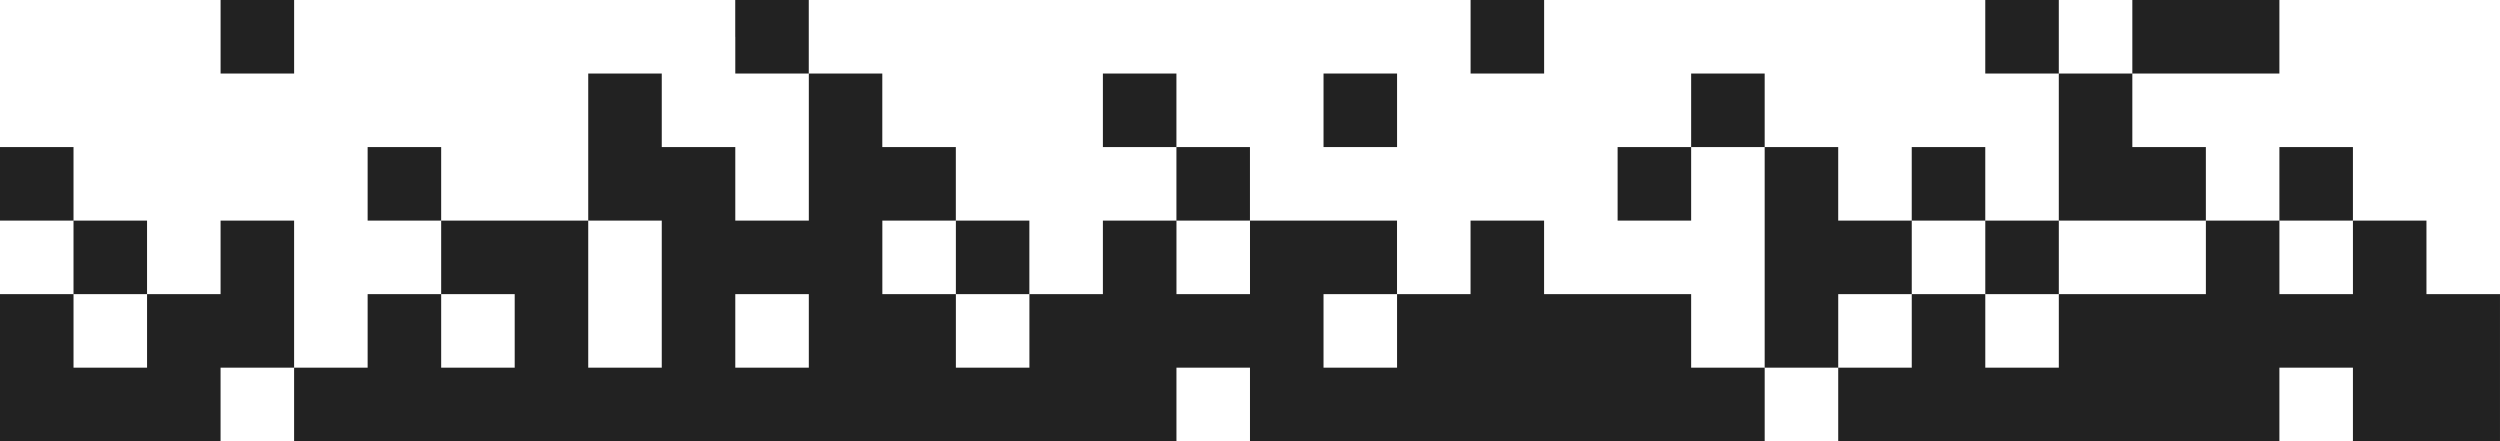 <?xml version="1.0" standalone="no"?>
<!DOCTYPE svg PUBLIC "-//W3C//DTD SVG 20010904//EN"
 "http://www.w3.org/TR/2001/REC-SVG-20010904/DTD/svg10.dtd">
<svg version="1.0" xmlns="http://www.w3.org/2000/svg"
 width="2380pt" height="420pt" viewBox="0 0 2380 420"
 preserveAspectRatio="xMidYMid meet">

<g transform="translate(0,420) scale(0.1,-0.1)"
fill="#222" stroke="none">
<path fill="#222" d="M2100 3850 l0 -350 350 0 350 0 0 350 0 350 -350 0 -350 0 0 -350z"/>
<path fill="#222" d="M7000 3850 l0 -350 350 0 350 0 0 -700 0 -700 -350 0 -350 0 0 350 0
350 -350 0 -350 0 0 350 0 350 -350 0 -350 0 0 -700 0 -700 -700 0 -700 0 0
350 0 350 -350 0 -350 0 0 -350 0 -350 350 0 350 0 0 -350 0 -350 -350 0 -350
0 0 -350 0 -350 -350 0 -350 0 0 700 0 700 -350 0 -350 0 0 -350 0 -350 -350
0 -350 0 0 350 0 350 -350 0 -350 0 0 350 0 350 -350 0 -350 0 0 -350 0 -350
350 0 350 0 0 -350 0 -350 -350 0 -350 0 0 -700 0 -700 1050 0 1050 0 0 350 0
350 350 0 350 0 0 -350 0 -350 4200 0 4200 0 0 350 0 350 350 0 350 0 0 -350
0 -350 2450 0 2450 0 0 350 0 350 350 0 350 0 0 -350 0 -350 2100 0 2100 0 0
350 0 350 350 0 350 0 0 -350 0 -350 700 0 700 0 0 700 0 700 -350 0 -350 0 0
350 0 350 -350 0 -350 0 0 350 0 350 -350 0 -350 0 0 -350 0 -350 -350 0 -350
0 0 350 0 350 -350 0 -350 0 0 350 0 350 700 0 700 0 0 350 0 350 -700 0 -700
0 0 -350 0 -350 -350 0 -350 0 0 350 0 350 -350 0 -350 0 0 -350 0 -350 350 0
350 0 0 -700 0 -700 -350 0 -350 0 0 350 0 350 -350 0 -350 0 0 -350 0 -350
-350 0 -350 0 0 350 0 350 -350 0 -350 0 0 350 0 350 -350 0 -350 0 0 -350 0
-350 -350 0 -350 0 0 -350 0 -350 350 0 350 0 0 350 0 350 350 0 350 0 0
-1050 0 -1050 -350 0 -350 0 0 350 0 350 -700 0 -700 0 0 350 0 350 -350 0
-350 0 0 -350 0 -350 -350 0 -350 0 0 350 0 350 -700 0 -700 0 0 350 0 350
-350 0 -350 0 0 350 0 350 -350 0 -350 0 0 -350 0 -350 350 0 350 0 0 -350 0
-350 -350 0 -350 0 0 -350 0 -350 -350 0 -350 0 0 350 0 350 -350 0 -350 0 0
350 0 350 -350 0 -350 0 0 350 0 350 -350 0 -350 0 0 350 0 350 -350 0 -350 0
0 -350z m-700 -2450 l0 -700 -350 0 -350 0 0 700 0 700 350 0 350 0 0 -700z
m2800 350 l0 -350 350 0 350 0 0 -350 0 -350 -350 0 -350 0 0 350 0 350 -350
0 -350 0 0 350 0 350 350 0 350 0 0 -350z m2800 0 l0 -350 -350 0 -350 0 0
350 0 350 350 0 350 0 0 -350z m7000 0 l0 -350 350 0 350 0 0 350 0 350 700 0
700 0 0 -350 0 -350 -700 0 -700 0 0 -350 0 -350 -350 0 -350 0 0 350 0 350
-350 0 -350 0 0 -350 0 -350 -350 0 -350 0 0 350 0 350 350 0 350 0 0 350 0
350 350 0 350 0 0 -350z m3500 0 l0 -350 -350 0 -350 0 0 350 0 350 350 0 350
0 0 -350z m-21000 -700 l0 -350 -350 0 -350 0 0 350 0 350 350 0 350 0 0 -350z
m3500 0 l0 -350 -350 0 -350 0 0 350 0 350 350 0 350 0 0 -350z m2800 0 l0
-350 -350 0 -350 0 0 350 0 350 350 0 350 0 0 -350z m5600 0 l0 -350 -350 0
-350 0 0 350 0 350 350 0 350 0 0 -350z"/>
<path fill="#222" d="M14000 3850 l0 -350 350 0 350 0 0 350 0 350 -350 0 -350 0 0 -350z"/>
<path fill="#222" d="M12600 3150 l0 -350 350 0 350 0 0 350 0 350 -350 0 -350 0 0 -350z"/>
</g>
</svg>
